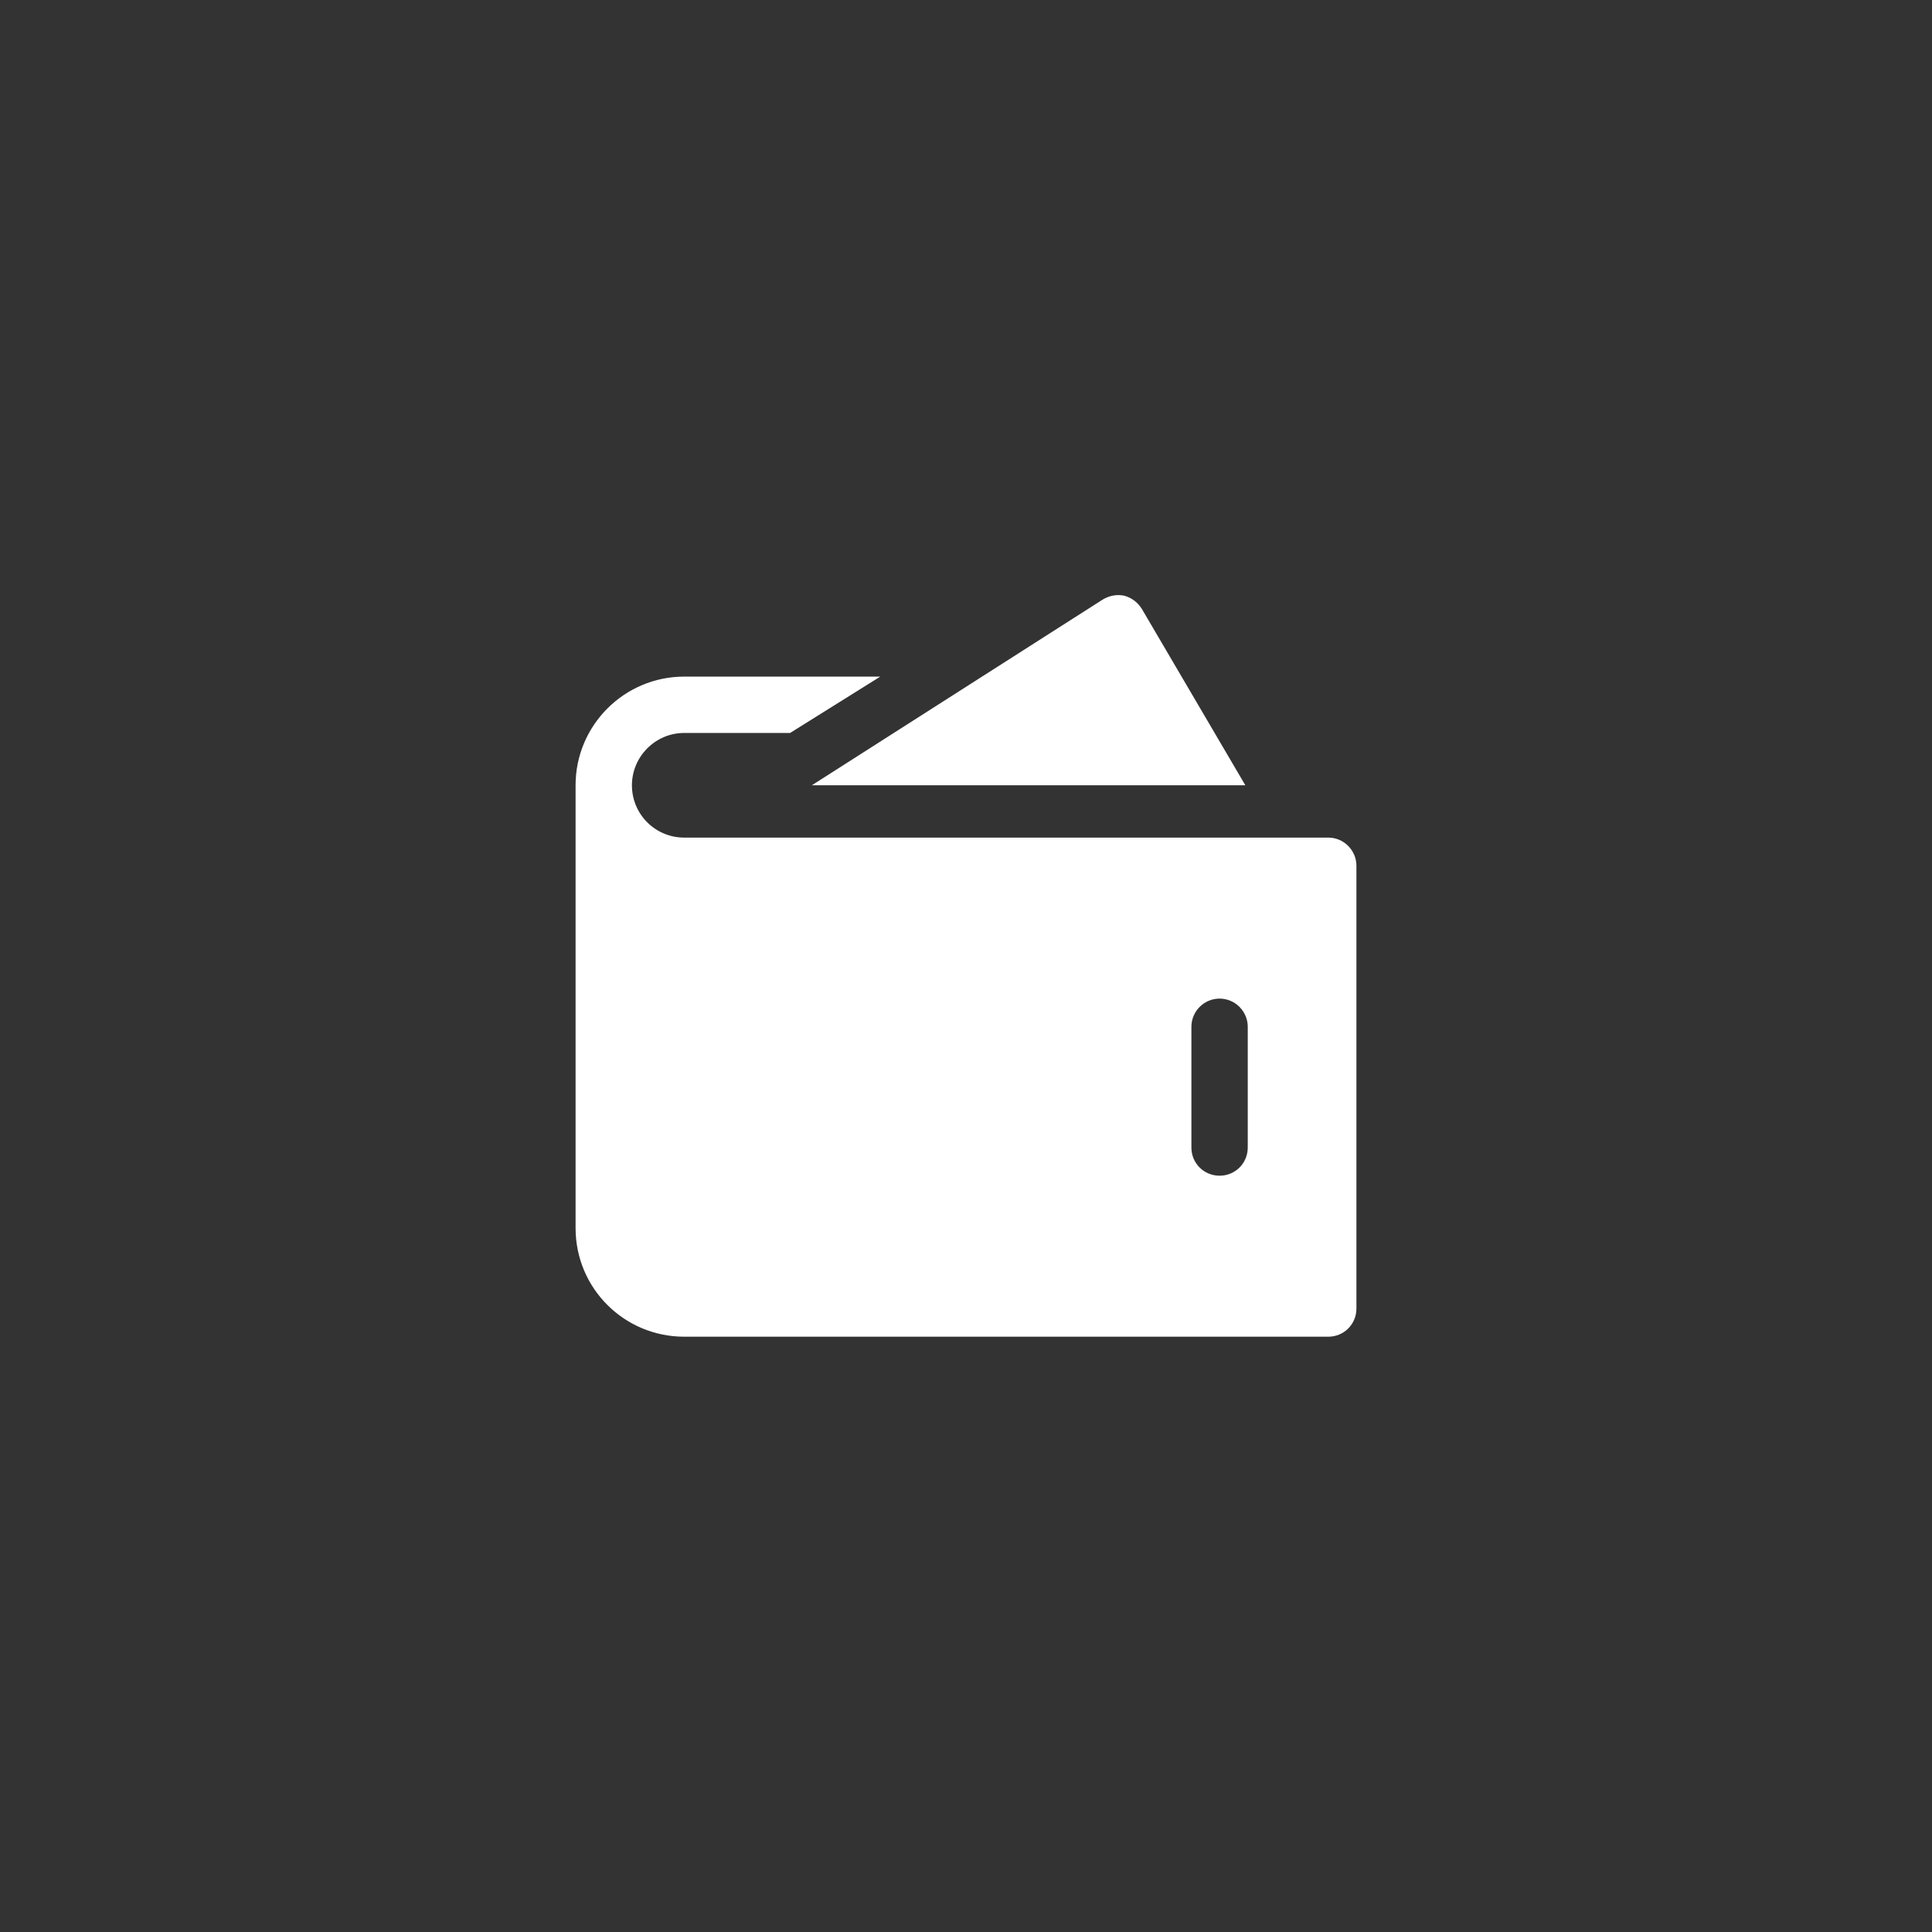 <?xml version="1.0" encoding="utf-8" ?>
<svg baseProfile="full" height="48.0" version="1.1" viewBox="0 0 48.0 48.0" width="48.0" xmlns="http://www.w3.org/2000/svg" xmlns:ev="http://www.w3.org/2001/xml-events" xmlns:xlink="http://www.w3.org/1999/xlink"><rect x="0" y="0" width="48.0" height="48.0" fill="#333333" stroke="none"/><defs /><path d="M33 20.81H17c-0.72 0-1.3-0.58-1.3-1.3 0-0.71 0.58-1.3 1.3-1.3h2.63l2.24-1.4H17c-1.49 0-2.7 1.21-2.7 2.7v11c0 1.5 1.21 2.7 2.7 2.7h16c0.39 0 0.7-0.31 0.7-0.7v-11c0-0.38-0.31-0.7-0.7-0.7Zm-2 7.7c0 0.39-0.31 0.7-0.7 0.7-0.39 0-0.7-0.31-0.7-0.7v-3c0-0.38 0.31-0.7 0.7-0.7 0.39 0 0.7 0.32 0.7 0.7v3Zm-10.83-9l7.22-4.61c0.16-0.1 0.36-0.14 0.54-0.1 0.19 0.05 0.34 0.17 0.44 0.33l2.57 4.38H20.17Z" fill="#ffffff" fill-opacity="1.0" /></svg>